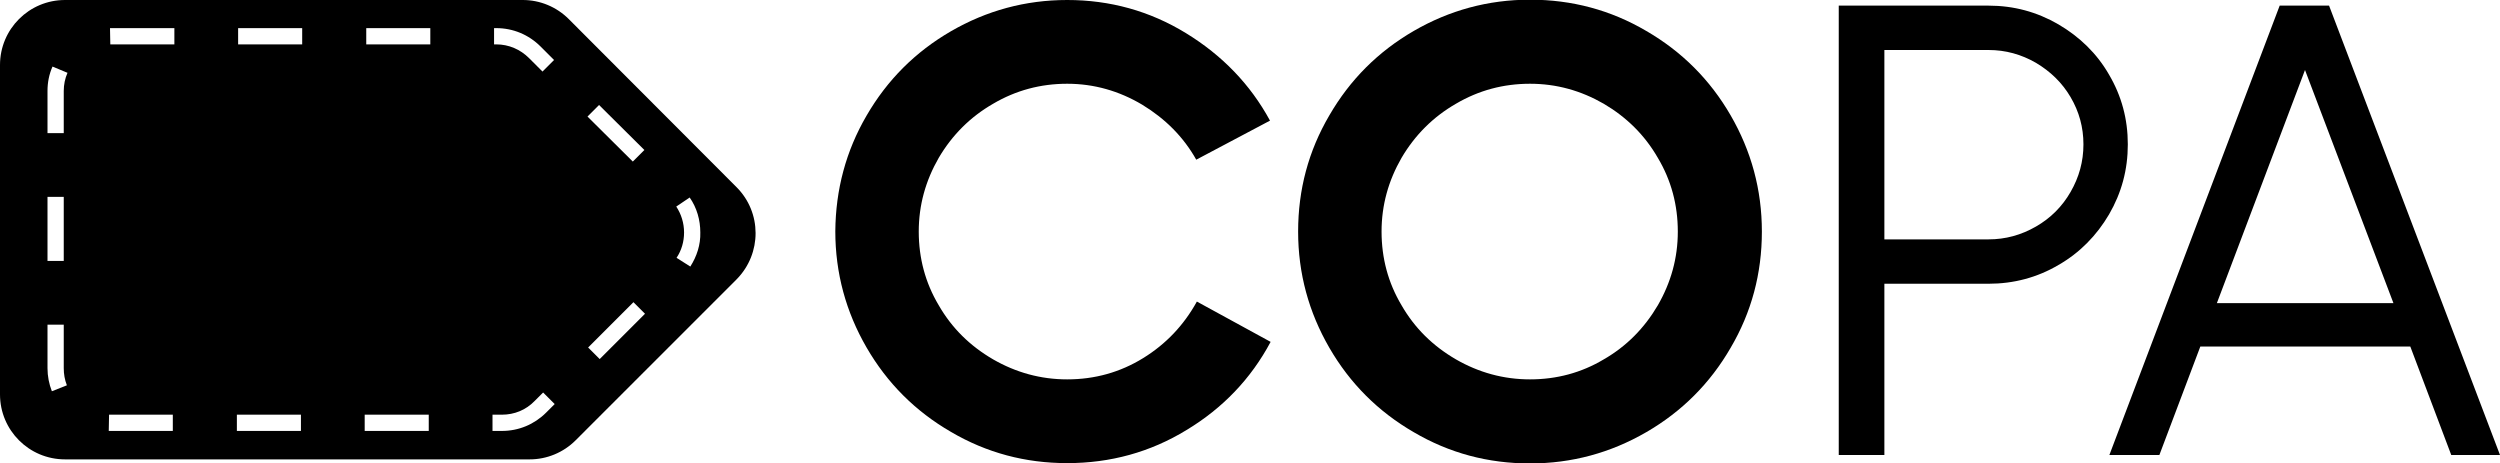 <?xml version="1.0" encoding="utf-8"?>
<!-- Generator: Adobe Illustrator 28.1.0, SVG Export Plug-In . SVG Version: 6.00 Build 0)  -->
<svg version="1.1" id="Layer_1" xmlns="http://www.w3.org/2000/svg" xmlns:xlink="http://www.w3.org/1999/xlink" x="0px" y="0px"
	 viewBox="0 0 800 148.3" style="enable-background:new 0 0 800 148.3;" xml:space="preserve">
<style type="text/css">
	.st0{fill:#231F20;}
	.st1{fill:#55ABDF;}
	.st2{fill:#FFFFFF;}
</style>
<g>
	<g>
		<path d="M277.3,37c6.6-11.4,15.6-20.4,27-27c11.4-6.6,23.8-10,37.2-10c13.7,0,26.4,3.5,38,10.6c11.6,7.1,20.6,16.4,26.9,28
			l-23.6,12.5c-4.1-7.3-9.9-13.1-17.3-17.6c-7.4-4.4-15.4-6.7-24-6.7c-8.5,0-16.4,2.1-23.7,6.4c-7.3,4.2-13.1,10-17.4,17.3
			c-4.2,7.3-6.4,15.1-6.4,23.6c0,8.5,2.1,16.4,6.4,23.6c4.2,7.3,10,13,17.4,17.3c7.3,4.2,15.2,6.4,23.7,6.4c8.9,0,17-2.3,24.3-6.8
			c7.3-4.5,13-10.5,17.2-18.1l23.6,12.9c-6.3,11.8-15.3,21.2-26.9,28.2c-11.6,7.1-24.4,10.6-38.2,10.6c-13.4,0-25.8-3.3-37.2-10
			c-11.4-6.6-20.4-15.6-27-27c-6.6-11.4-10-23.8-10-37.2C267.4,60.7,270.7,48.3,277.3,37z"/>
		<path d="M452.4,138.3c-11.4-6.6-20.4-15.6-27-27c-6.6-11.4-10-23.8-10-37.2c0-13.4,3.3-25.8,10-37.2c6.6-11.4,15.6-20.4,27-27
			c11.4-6.6,23.8-10,37.2-10c13.4,0,25.8,3.3,37.2,10c11.4,6.6,20.4,15.6,27,27c6.6,11.4,10,23.8,10,37.2c0,13.4-3.3,25.8-10,37.2
			c-6.6,11.4-15.6,20.4-27,27c-11.4,6.6-23.8,10-37.2,10C476.2,148.3,463.8,145,452.4,138.3z M513.2,115c7.3-4.2,13-10,17.3-17.3
			c4.2-7.3,6.4-15.1,6.4-23.6c0-8.5-2.1-16.4-6.4-23.6c-4.2-7.3-10-13-17.3-17.3c-7.3-4.2-15.1-6.4-23.6-6.4
			c-8.5,0-16.4,2.1-23.7,6.4c-7.3,4.2-13.1,10-17.4,17.3c-4.2,7.3-6.4,15.1-6.4,23.6c0,8.5,2.1,16.4,6.4,23.6
			c4.2,7.3,10,13,17.4,17.3c7.3,4.2,15.2,6.4,23.7,6.4C498.1,121.4,506,119.3,513.2,115z"/>
		<path d="M658.7,7.8c6.8,4,12.3,9.3,16.2,16.1c4,6.8,6,14.2,6,22.3c0,8.1-2,15.5-6,22.4c-4,6.8-9.4,12.3-16.2,16.2
			c-6.8,4-14.3,6-22.4,6H603v54.8h-14.6V1.8h47.9C644.4,1.8,651.8,3.8,658.7,7.8z M636.3,76.6c5.5,0,10.5-1.4,15.2-4.1
			c4.7-2.7,8.4-6.4,11.1-11.1c2.7-4.7,4.1-9.7,4.1-15.2c0-5.5-1.4-10.5-4.1-15.1c-2.7-4.6-6.4-8.2-11.1-11
			c-4.7-2.7-9.7-4.1-15.2-4.1H603v60.6H636.3z"/>
		<path d="M800,145.6h-15.6l-13.1-34.7h-67.2l-13.1,34.7h-16L729.5,1.8h15.8L800,145.6z M737.6,22.4L709.4,97h56.5L737.6,22.4z"/>
	</g>
	<path d="M235.7,59.9L182,6.1c-3.9-3.9-9.2-6.1-14.7-6.1H20.8C9.3,0,0,9.3,0,20.8v105.4c0,11.5,9.3,20.8,20.8,20.8h148.7
		c5.5,0,10.8-2.2,14.7-6.1l51.6-51.6C243.8,81.1,243.8,68,235.7,59.9z M191.7,33.6L206.2,48l-3.7,3.7L188,37.3L191.7,33.6z M158.1,9
		h0.7c5.4,0,10.4,2.1,14.2,5.9l4.3,4.3l-3.7,3.7l-4.3-4.3c-2.8-2.8-6.5-4.4-10.5-4.4h-0.7V9z M117.2,9h20.5v5.2h-20.5V9z M76.2,9
		h20.5v5.2H76.2V9z M55.8,9v5.2H35.3L35.2,9H55.8z M15.2,63h5.2v20.5h-5.2V63z M16.6,125.2c-0.9-2.3-1.4-4.8-1.4-7.4v-13.9h5.2v13.9
		c0,1.9,0.3,3.7,1,5.5L16.6,125.2z M20.4,29.1v13.5h-5.2V29.1c0-2.7,0.5-5.3,1.6-7.8l4.8,2C20.8,25.1,20.4,27.1,20.4,29.1z
		 M55.3,137.9h-20c-0.2,0-0.3,0-0.5,0l0.1-5.2c0.1,0,0.3,0,0.4,0h20V137.9z M96.2,137.9H75.8v-5.2h20.5V137.9z M137.2,137.9h-20.5
		v-5.2h20.5V137.9z M174.8,132c-3.8,3.8-8.8,5.9-14.2,5.9h-3v-5.2h3c4,0,7.7-1.5,10.5-4.4l2.7-2.7l3.7,3.7L174.8,132z M191.9,114.9
		l-3.7-3.7l14.5-14.5l3.7,3.7L191.9,114.9z M220.9,85.3l-4.4-2.8c1.6-2.4,2.4-5.2,2.4-8.1c0-3-0.9-5.9-2.5-8.3l4.3-2.9
		c2.3,3.3,3.4,7.2,3.4,11.2C224.2,78.3,223,82,220.9,85.3z"/>
</g>
</svg>
